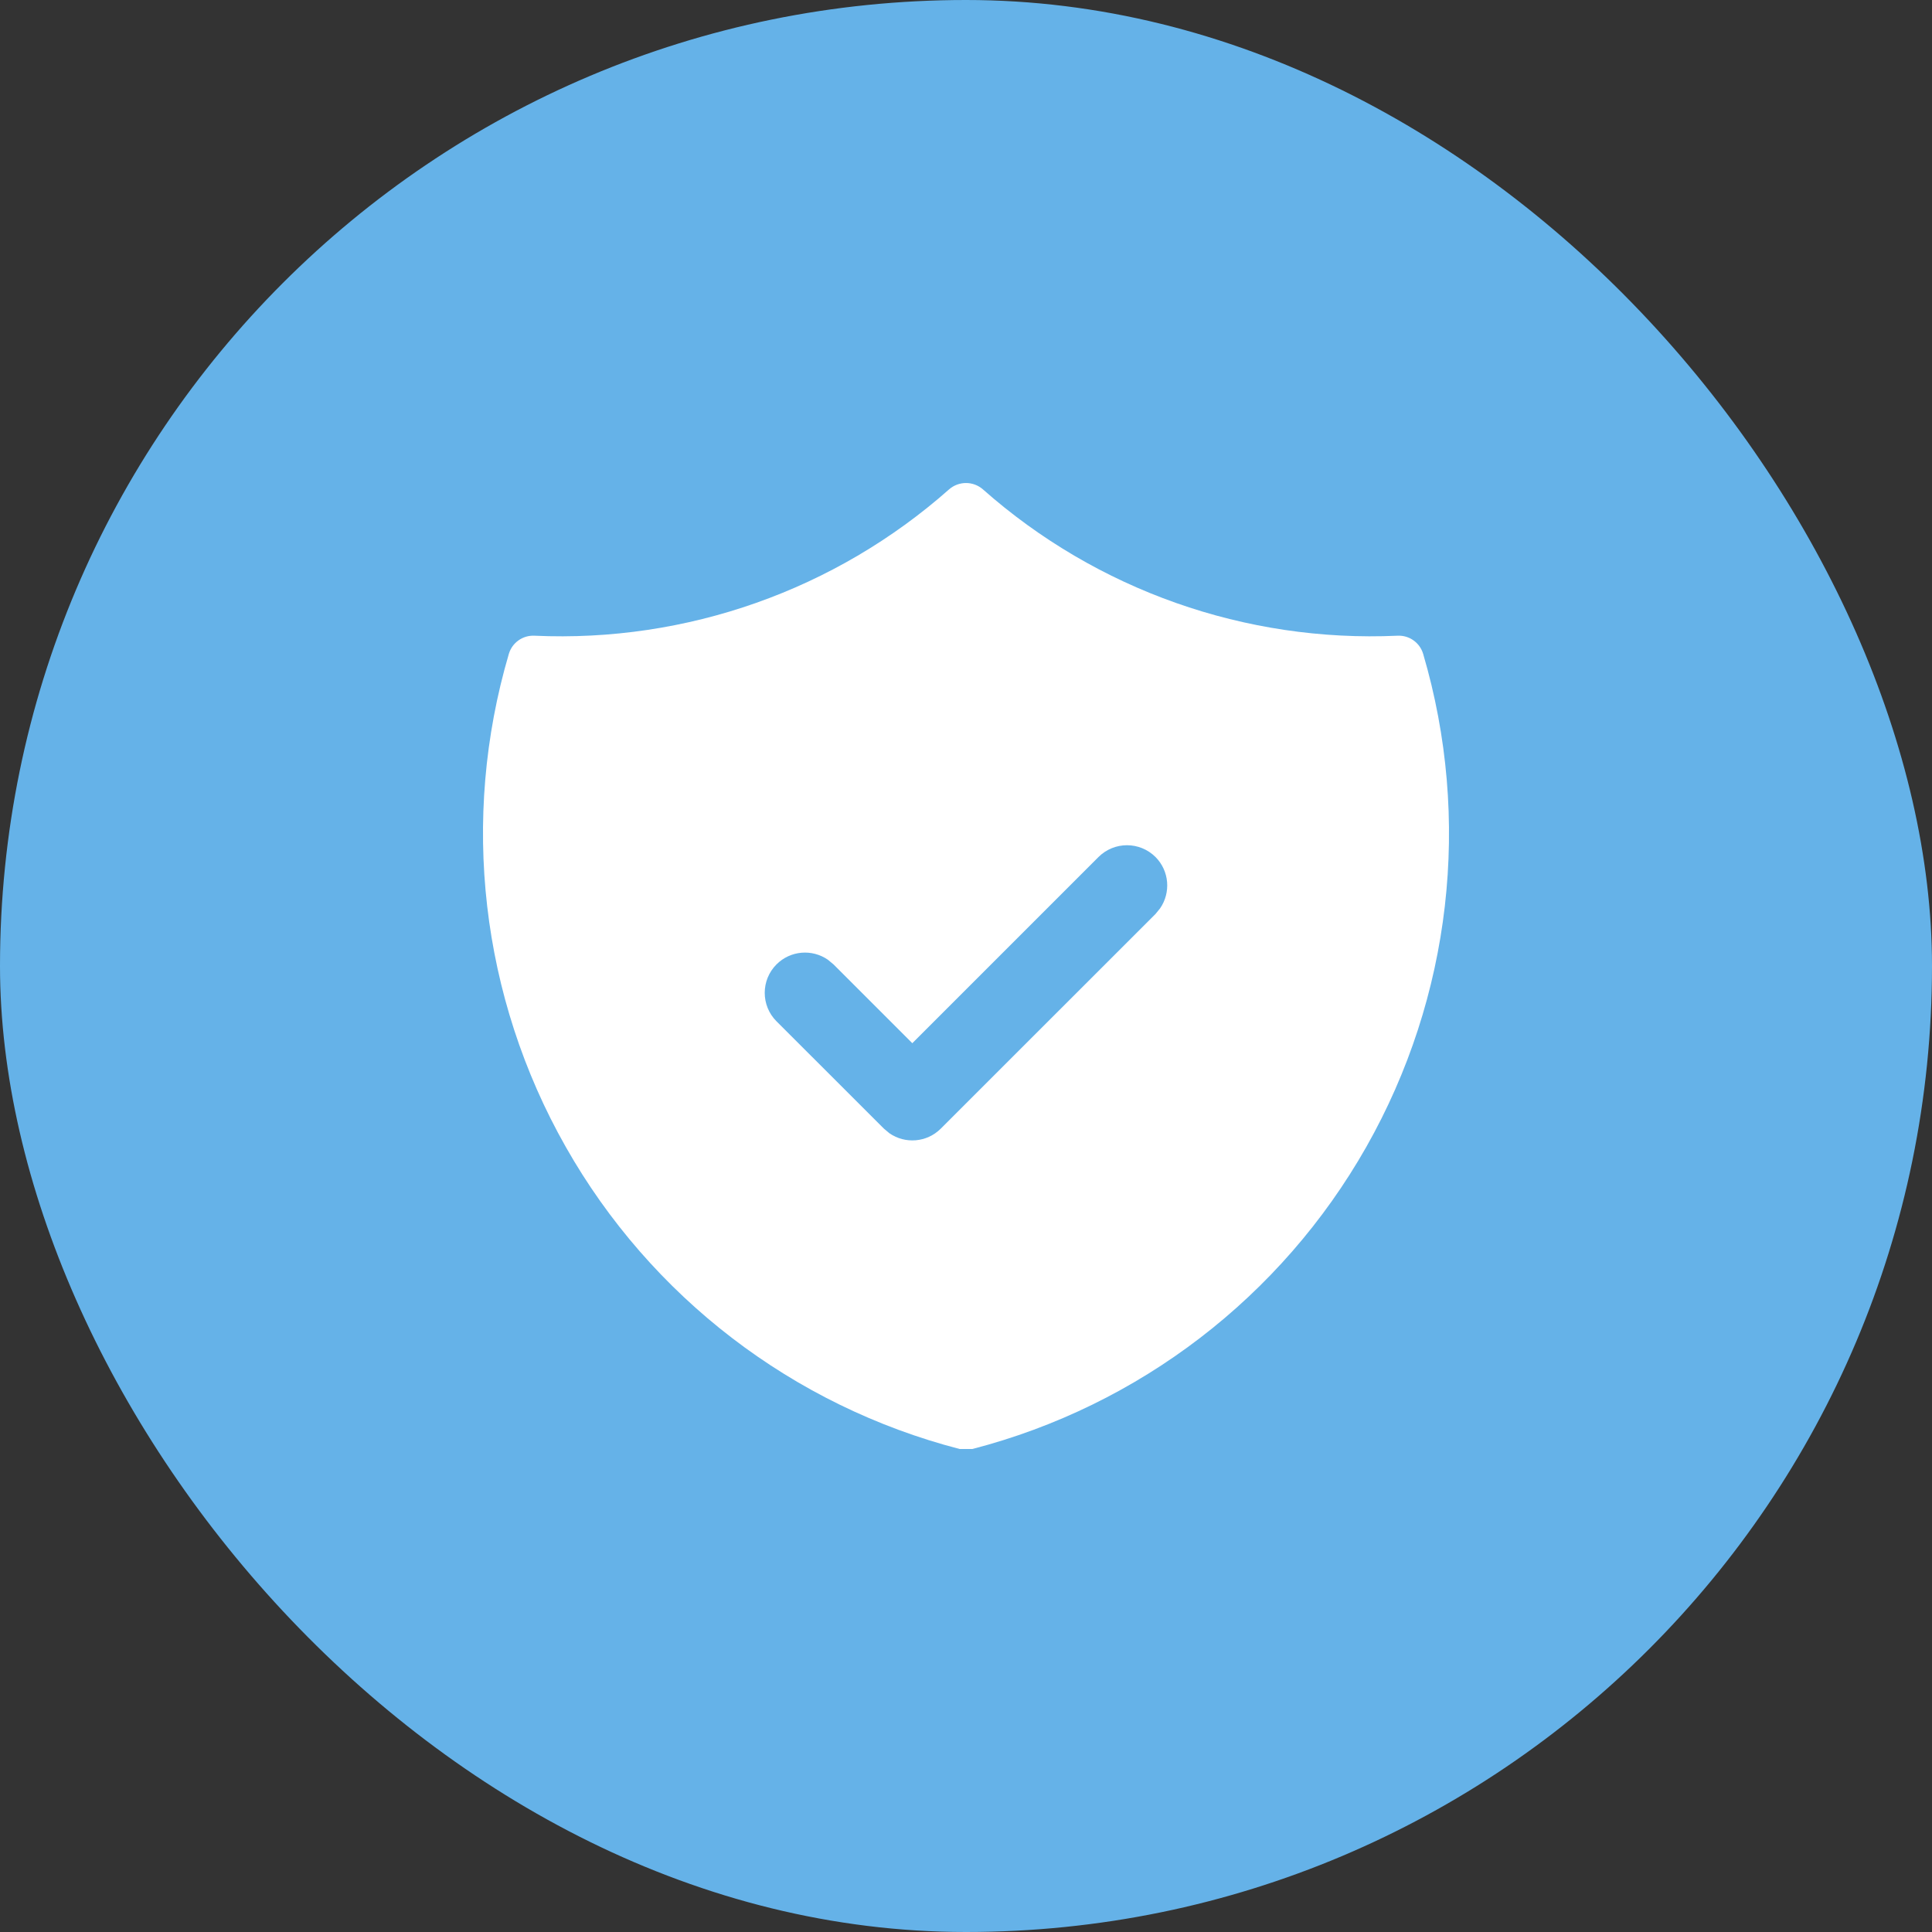 <svg width="24" height="24" viewBox="0 0 24 24" fill="none" xmlns="http://www.w3.org/2000/svg">
<rect x="0" y="0" width="24" height="24" fill="#333333" stroke="none"/>
<rect width="24" height="24" rx="12" fill="#65B2E8"/>
<path fill-rule="evenodd" clip-rule="evenodd" d="M11.79 6.079C10.375 7.331 8.527 7.983 6.639 7.897C6.493 7.89 6.362 7.984 6.321 8.123C5.717 10.176 5.972 12.386 7.028 14.247C8.083 16.109 9.848 17.463 11.921 18H12.079C14.152 17.463 15.917 16.109 16.973 14.247C18.028 12.386 18.283 10.176 17.679 8.123C17.638 7.984 17.507 7.89 17.361 7.897C15.473 7.983 13.625 7.331 12.21 6.079C12.09 5.974 11.91 5.974 11.79 6.079ZM13.646 10.646C13.842 10.451 14.158 10.451 14.354 10.646C14.527 10.82 14.546 11.089 14.411 11.284L14.354 11.354L11.687 14.02C11.513 14.194 11.244 14.213 11.049 14.078L10.98 14.02L9.646 12.687C9.451 12.492 9.451 12.175 9.646 11.98C9.82 11.806 10.089 11.787 10.284 11.922L10.354 11.98L11.333 12.959L13.646 10.646Z" fill="white"/>
</svg>
